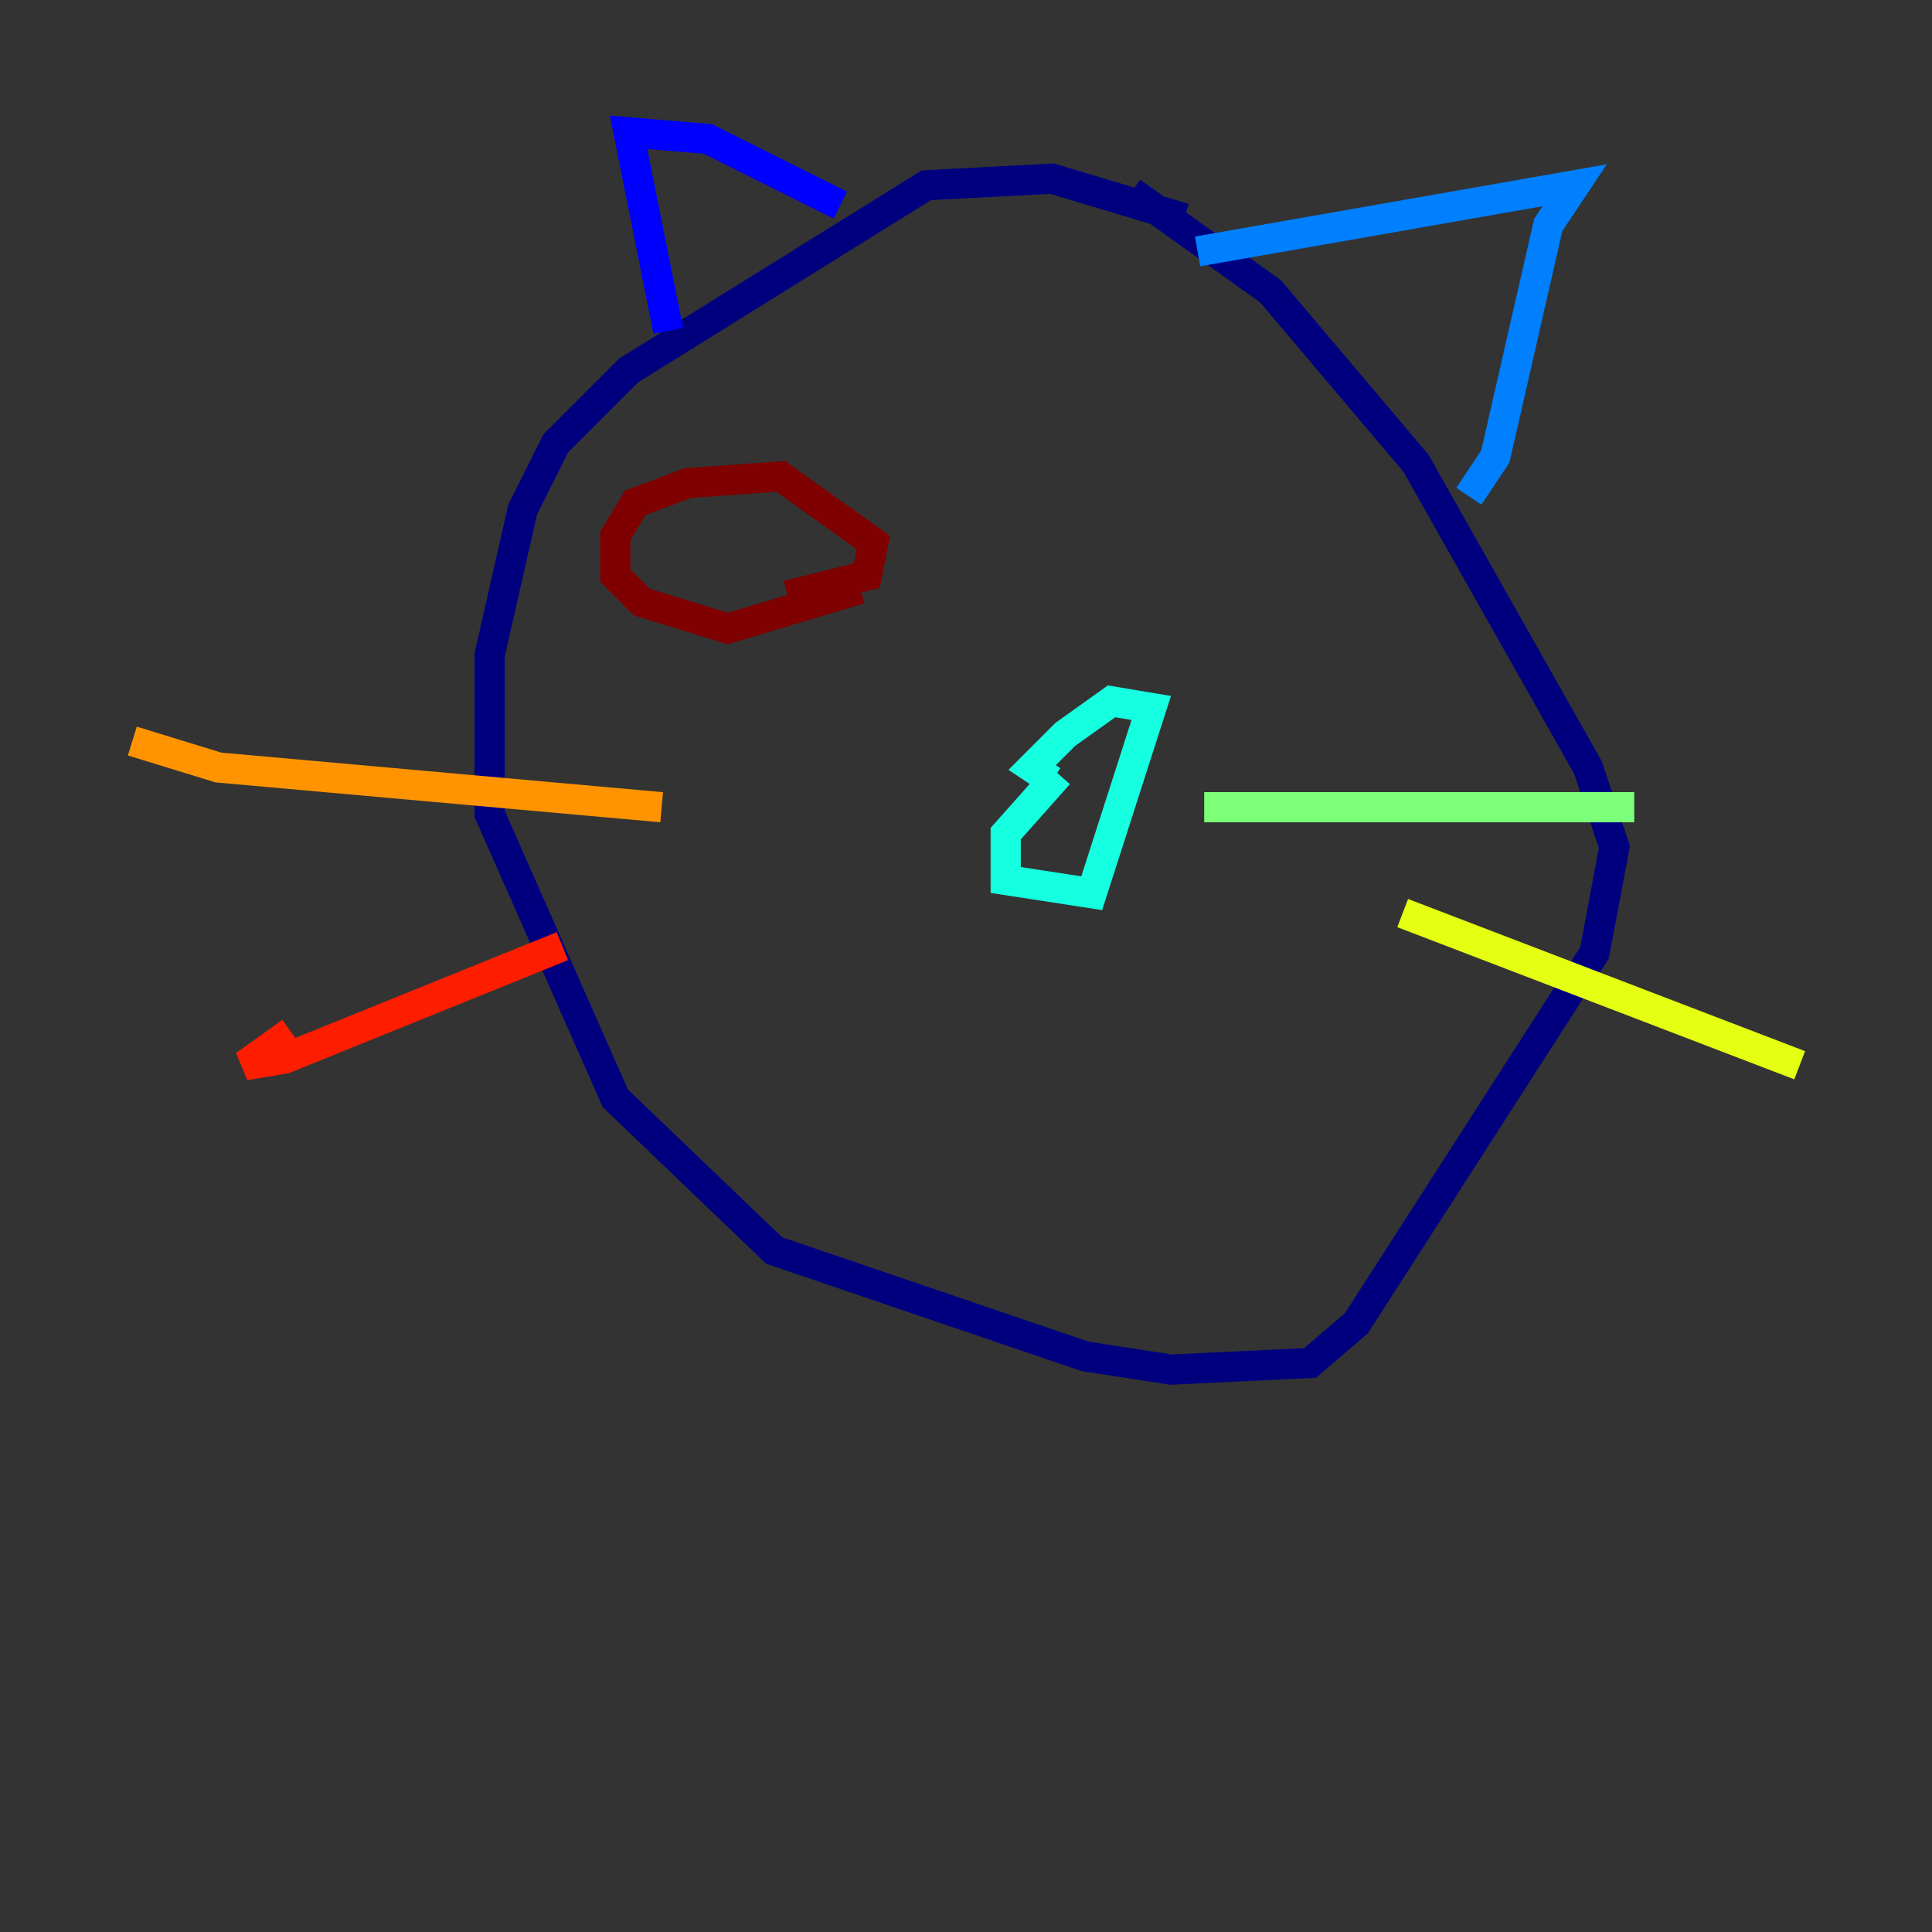 <?xml version="1.0" encoding="utf-8" ?>
<svg baseProfile="tiny" height="128" version="1.2" viewBox="0,0,128,128" width="128" xmlns="http://www.w3.org/2000/svg" xmlns:ev="http://www.w3.org/2001/xml-events" xmlns:xlink="http://www.w3.org/1999/xlink"><rect x="0" y="0" width="128" height="128" fill="#333333" stroke="none"/><defs /><polyline fill="none" points="78.466,14.466 69.699,11.836 61.37,12.274 41.644,24.548 36.822,29.37 34.63,33.753 32.438,43.397 32.438,53.918 40.767,72.767 51.288,82.849 71.89,89.863 77.589,90.74 86.794,90.301 89.863,87.671 105.644,63.123 106.959,56.11 105.206,50.849 93.808,30.685 84.164,19.288 74.959,12.712" stroke="#00007f" stroke-width="2" /><polyline fill="none" points="44.274,21.918 41.644,8.767 46.904,9.206 55.671,13.589" stroke="#0000ff" stroke-width="2" /><polyline fill="none" points="79.343,16.657 104.329,12.274 102.575,14.904 99.069,30.247 97.315,32.877" stroke="#0080ff" stroke-width="2" /><polyline fill="none" points="70.137,51.288 66.63,55.233 66.63,58.301 72.329,59.178 76.274,46.904 73.644,46.466 70.575,48.657 68.384,50.849 69.699,51.726" stroke="#15ffe1" stroke-width="2" /><polyline fill="none" points="79.781,53.48 108.274,53.48" stroke="#7cff79" stroke-width="2" /><polyline fill="none" points="92.931,60.493 119.233,70.575" stroke="#e4ff12" stroke-width="2" /><polyline fill="none" points="43.836,53.48 14.466,50.849 8.767,49.096" stroke="#ff9400" stroke-width="2" /><polyline fill="none" points="37.26,62.685 18.849,70.137 16.219,70.575 19.288,68.384" stroke="#ff1d00" stroke-width="2" /><polyline fill="none" points="56.986,39.014 48.219,41.644 42.52,39.89 40.767,38.137 40.767,35.507 42.082,33.315 45.589,32.0 51.726,31.562 57.863,35.945 57.425,38.137 52.164,39.452" stroke="#7f0000" stroke-width="2" /></svg>